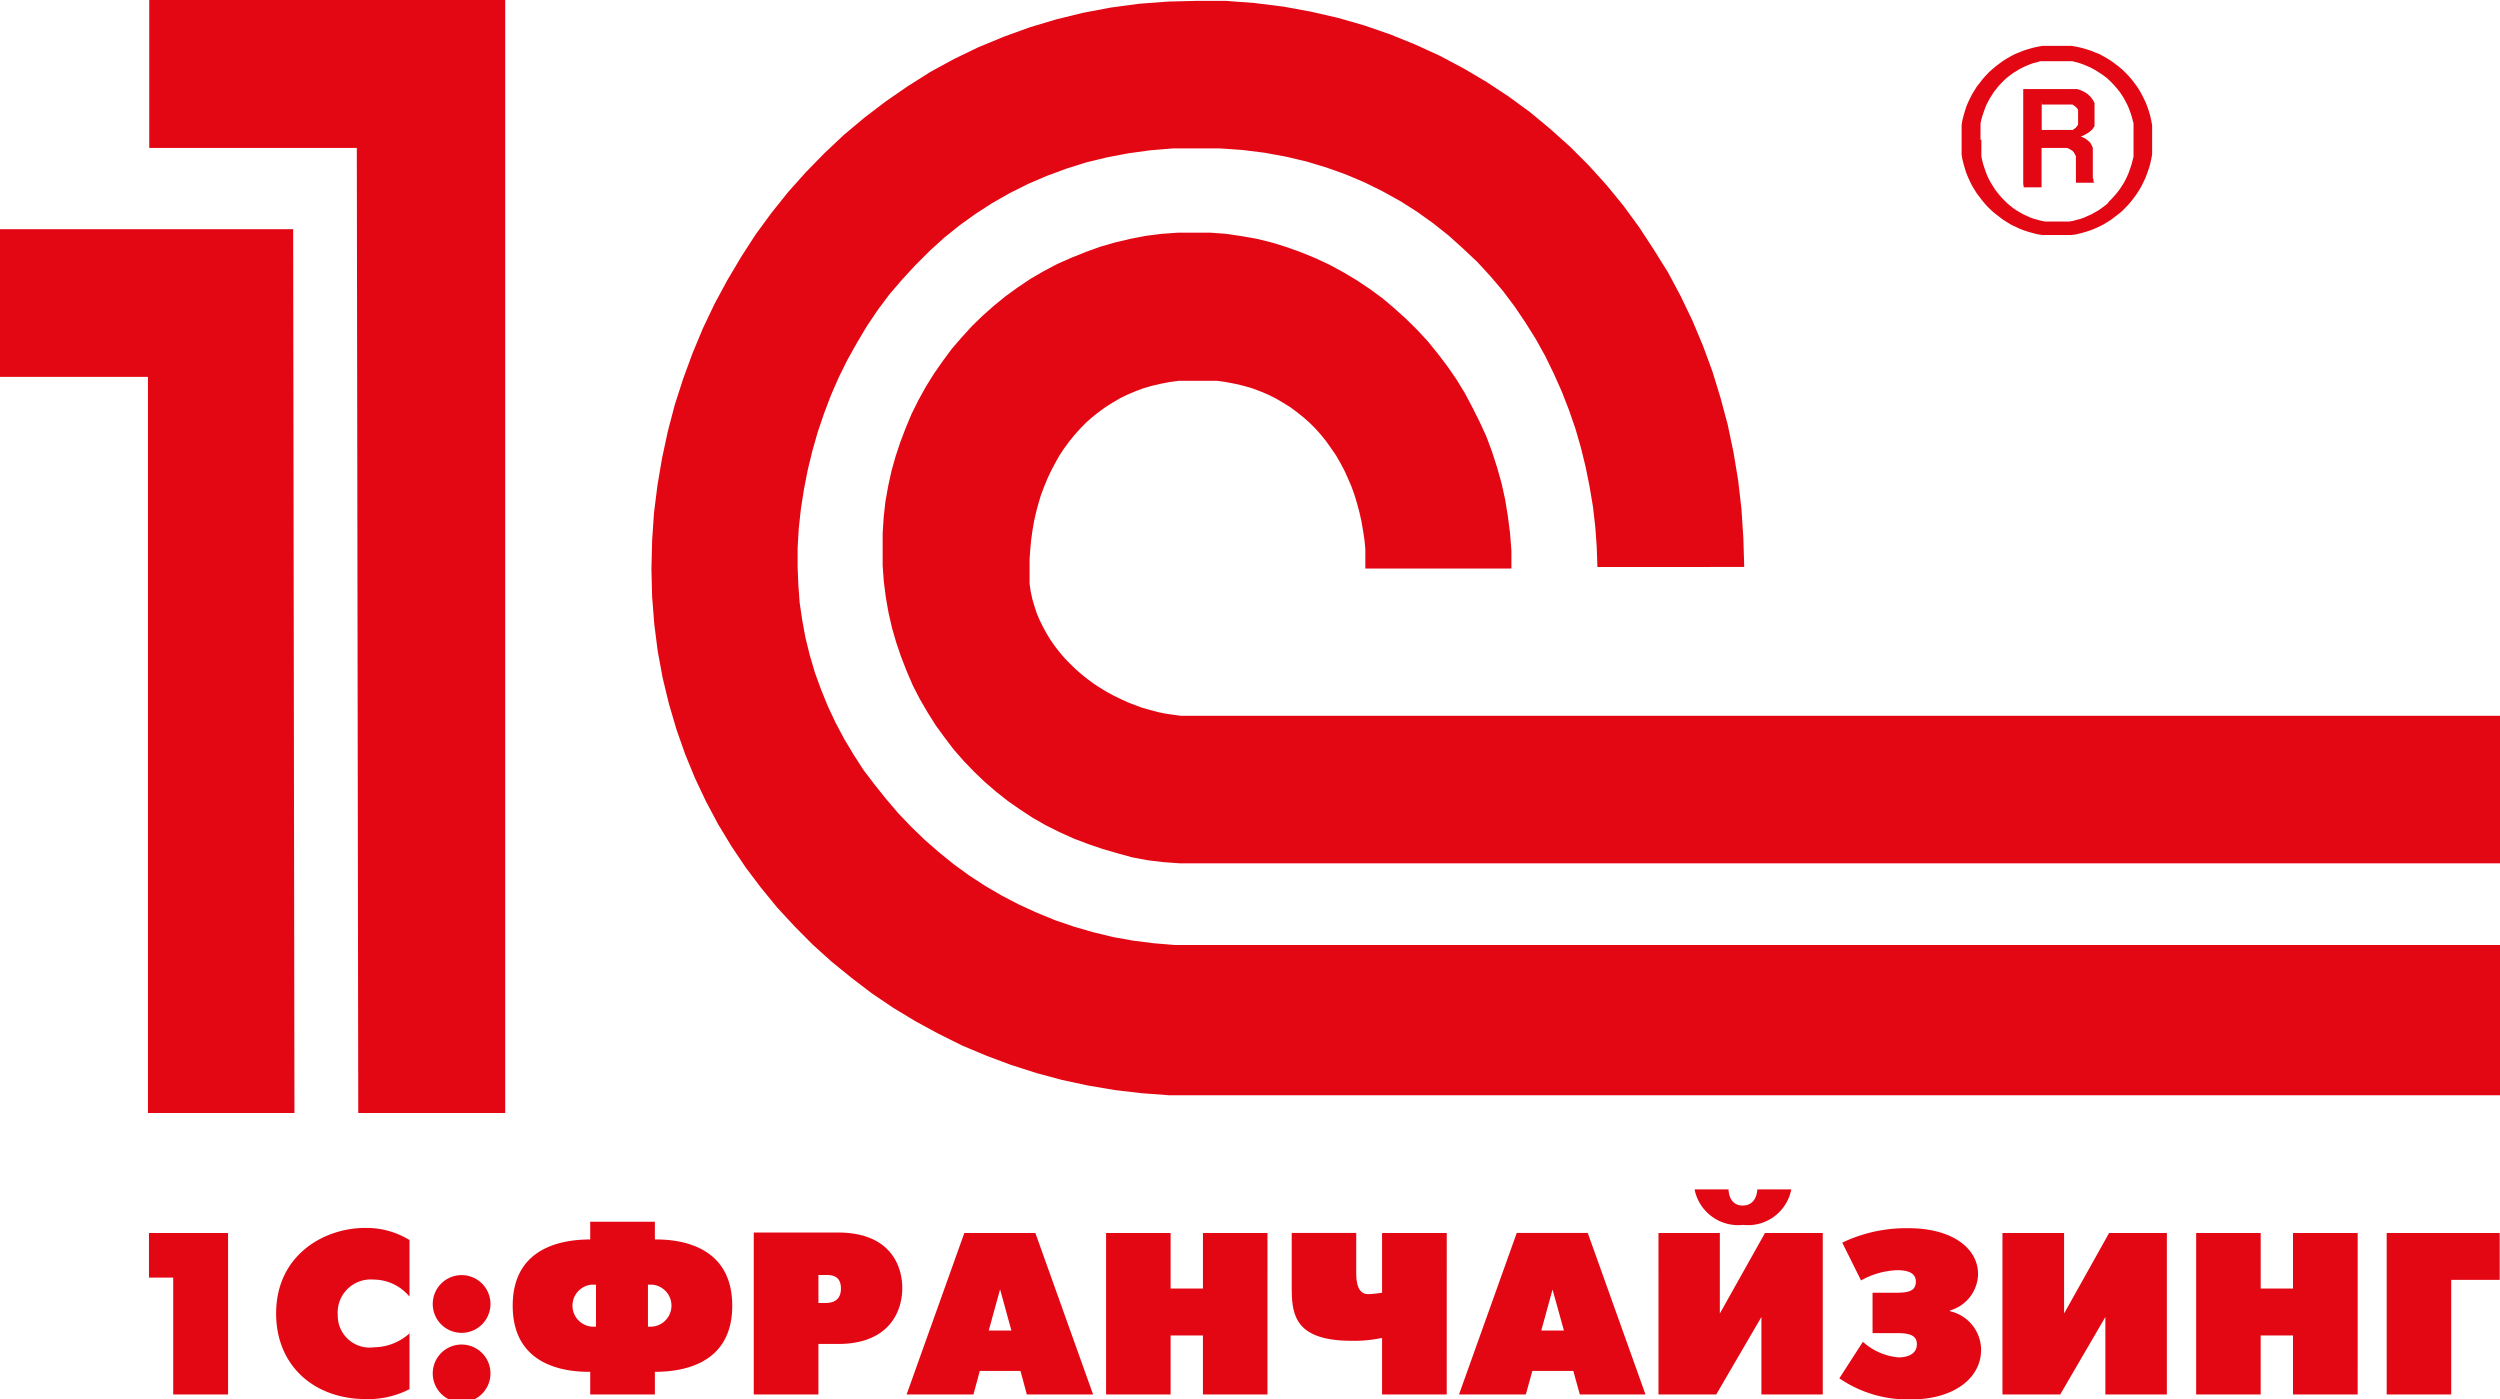 <svg id="Слой_1" data-name="Слой 1" xmlns="http://www.w3.org/2000/svg" viewBox="0 0 173.2 96.95"><defs><style>.cls-1,.cls-2{fill:#e30613;}.cls-1{fill-rule:evenodd;}</style></defs><path class="cls-1" d="M245,372.89H220.34v10.25h14.38l.1,66.86H245V372.89Zm100.9,9.69v.33l0,.34,0,.33.05.33.08.32.09.32.1.31.12.3.14.3.14.29.17.28.17.27.2.26.19.25.21.25.22.23.23.22.25.21.25.19.26.2.27.17.28.17.29.14.3.14.3.12.31.1.32.09.32.08.33.05.33,0,.34,0h.69l.33,0,.35,0,.34-.05.32-.08.32-.09.31-.1.3-.12.31-.14.28-.14.28-.17.27-.17.26-.2.25-.19.25-.21.22-.22.22-.23.21-.25.19-.25.19-.26.17-.27.16-.28.14-.29.14-.3.11-.3.11-.31.09-.32.07-.32.06-.33,0-.33,0-.34v-.68l0-.33,0-.34-.06-.32-.07-.32-.09-.31-.11-.32-.11-.29-.14-.29-.14-.28-.16-.28-.17-.27-.19-.25-.19-.25-.21-.24-.22-.23-.22-.21-.25-.21-.25-.19-.26-.19-.27-.17-.28-.16-.28-.15-.31-.12-.3-.12-.31-.1-.32-.09-.32-.07-.34-.06-.35,0-.33,0h-.69l-.34,0-.33,0-.33.06-.32.07-.32.09-.31.1-.3.12-.3.12-.29.15-.28.16-.27.17-.26.19-.25.19-.25.21-.23.21-.22.23-.21.24-.19.25-.2.25-.17.27-.17.28-.14.28-.14.29-.12.29-.1.32-.09.31-.08.32-.05.32,0,.34,0,.33v.35Zm1.31,0v-.3l0-.28,0-.28,0-.28.06-.27.07-.26.09-.26.09-.25.1-.25.12-.23.13-.24.14-.22.14-.22.17-.21.16-.2.18-.19.19-.19.18-.17.21-.16.2-.15.23-.14.22-.14.23-.12.24-.11.24-.1.25-.09.26-.07.26-.07.27,0,.27,0,.27,0,.28,0,.28,0,.29,0,.27,0,.27,0,.26.07.26.07.25.09.24.1.25.11.23.12.23.14.22.14.22.15.21.16.19.17.19.19.18.19.17.2.17.21.15.22.14.22.13.24.12.23.11.25.09.25.09.26.07.26.07.27,0,.28,0,.28,0,.28v.59l0,.29,0,.29,0,.29-.07.28-.07.27-.09.27-.09.26-.11.26-.12.25-.13.24-.14.22-.15.23-.17.22-.17.2-.18.2-.19.19L356,387l-.21.17-.22.16-.22.15-.23.13-.23.13-.25.11-.24.11-.25.09-.26.07-.26.07-.27.05-.27,0-.29,0h-.56l-.27,0-.27,0-.27-.05-.26-.07-.26-.07-.25-.09-.24-.11-.24-.11-.23-.13-.22-.13-.23-.15-.2-.16-.21-.17-.18-.18-.19-.19-.18-.2-.16-.2-.17-.22-.14-.23-.14-.22-.13-.24-.12-.25-.1-.26-.09-.26-.09-.27-.07-.27-.06-.28,0-.29,0-.29,0-.29v-.29Zm3,3.29h1.23v-2.73h1.19l.21,0,.2,0,.17,0,.14.06.12.07.11.07.08.09.06.09.05.1.05.09,0,.11v1.35l0,.19,0,.07v.07l0,.05,0,0,0,0,0,0,0,0,.05,0h1.23l-.06-.06,0-.05,0-.05,0-.06-.05-.11,0-.15,0-.4,0-.63v-.28l0-.26,0-.13,0-.12,0-.12-.05-.11-.05-.11-.06-.1-.08-.1-.09-.08-.11-.08-.11-.08-.13-.06-.16-.07.19-.06.16-.09.14-.08.13-.09.1-.09.1-.09.07-.11.07-.1,0-.1,0-.11,0-.09,0-.1,0-.21v-.47l0-.14,0-.13,0-.12,0-.12-.05-.1-.05-.11-.06-.08-.07-.09-.06-.08-.08-.07-.07-.07-.08-.06-.09-.06-.08-.05-.18-.09-.18-.07-.17-.05-.19,0-.17,0h-3.36v6.58Zm1.23-5.74h1.52l.14,0,.13,0,.13,0,.12,0,.1,0,.1.07.09.06.08.08.07.08.05.09,0,.11,0,.11,0,.13v.4l0,.1,0,.08,0,.09-.06.08-.05.07-.08.08-.08.06-.1.07-.12,0-.13,0-.14,0h-1.76v-2.07ZM383.2,432.7H292.84l-1.12,0-1.11-.08-1.09-.13-1.07-.2L287.4,432l-1-.29-1-.34-1-.38-1-.45-.94-.47-.91-.52-.87-.57-.86-.6-.81-.64-.79-.68-.76-.73-.71-.74-.69-.79-.63-.83-.61-.84-.56-.89-.53-.91-.48-.93-.43-1-.39-1-.34-1-.29-1-.24-1.05-.19-1.08-.14-1.09-.08-1.1,0-1.13,0-1.11.07-1.11.12-1.08.19-1.07.23-1.05.28-1,.33-1,.38-1,.42-1,.47-.94.51-.92.56-.9.6-.86.62-.84.69-.8.7-.77.75-.73.79-.7.81-.66.84-.61.88-.59.91-.53.94-.5,1-.44,1-.4,1-.36,1-.29,1.06-.25,1.08-.21,1.1-.14,1.13-.08,1.14,0,1.1,0,1.09.08,1.09.16,1.06.19,1.05.26,1,.31,1,.36,1,.41,1,.47.94.51.92.55.9.6.87.64.83.7.8.72.78.77.74.8.69.85.66.87.63.91.58.95.53,1,.5,1,.46,1,.4,1.07.35,1.09.31,1.1.25,1.14.19,1.17.15,1.18.09,1.19,0,1.22H304.59v-.68l0-.66-.06-.66-.1-.64-.11-.64-.14-.62-.16-.6-.18-.6-.21-.58-.24-.56-.25-.55-.28-.53-.3-.52-.33-.48-.34-.48-.36-.45-.39-.44-.41-.41-.43-.38-.45-.36-.46-.34-.5-.31-.51-.3-.52-.26-.55-.23-.56-.21-.59-.17-.59-.14-.63-.12-.63-.09-.66,0-.67,0-.67,0-.65,0-.64.09-.62.12-.6.14-.59.17-.56.21-.54.23-.53.26-.51.3-.49.31-.47.34-.45.36-.43.38-.4.41-.39.44-.37.45-.35.48-.32.48-.29.52-.28.53-.26.55-.23.56-.22.58-.18.6-.16.6-.14.62-.11.64-.09.64-.06.66-.05.66v.68l0,.54,0,.53.08.53.11.51.15.51.16.49.21.49.23.46.25.46.27.44.3.43.32.41.35.41.36.37.39.38.4.35.41.33.43.32.46.3.46.28.48.26.49.24.5.23.5.19.51.19.53.15.53.14.53.11.54.08.55.07.55,0,.54,0H383.2V432.7Zm0,16.07H292.93l-1.92,0-1.89-.14-1.88-.22-1.84-.31-1.82-.39-1.78-.48-1.75-.56-1.71-.64-1.67-.7L275,444.5l-1.58-.86-1.54-.93-1.48-1L269,440.64l-1.38-1.12-1.32-1.19-1.25-1.26-1.21-1.31-1.12-1.37L261.67,433l-1-1.49-.92-1.52-.84-1.58-.77-1.63-.68-1.66-.6-1.71-.52-1.77-.43-1.78-.34-1.84-.24-1.87-.15-1.9-.05-1.93.05-2,.13-1.91.24-1.91.32-1.88.4-1.86.48-1.83.58-1.8.65-1.77.72-1.73.8-1.68.89-1.65.95-1.6,1-1.55,1.09-1.49,1.16-1.45,1.24-1.39,1.29-1.32,1.35-1.27,1.42-1.19,1.47-1.12,1.52-1.05,1.58-1,1.65-.9,1.68-.81,1.74-.72,1.79-.65,1.83-.55,1.87-.46,1.9-.36,2-.27,2-.15,2-.05,2,0,2,.15,2,.25,1.91.35,1.87.43,1.84.53,1.79.62,1.73.7,1.7.78,1.64.87,1.59.94,1.52,1,1.49,1.09,1.41,1.17,1.36,1.22,1.3,1.3,1.23,1.36,1.17,1.43,1.09,1.49,1,1.53,1,1.6.88,1.65.81,1.69.73,1.74.66,1.79.56,1.83.5,1.87.4,1.91.32,1.93.23,2,.13,2,.06,2H320.67l-.05-1.41-.1-1.38-.16-1.39-.23-1.37-.27-1.35-.33-1.35-.38-1.32-.45-1.3-.49-1.26-.56-1.26-.59-1.21-.66-1.19-.72-1.15-.75-1.11-.82-1.09-.85-1-.92-1-1-.94-1-.9-1.06-.84-1.12-.8-1.15-.73-1.21-.67-1.25-.62-1.3-.55-1.34-.48-1.39-.42-1.44-.34-1.48-.27-1.52-.19-1.57-.11-1.61,0-1.61,0-1.58.13-1.53.21-1.48.28-1.44.35-1.4.44-1.35.5-1.3.56-1.26.63-1.21.69-1.16.75-1.11.8-1.06.85-1,.91-1,1-.92,1-.86,1-.81,1.08-.76,1.13-.69,1.16-.66,1.18-.6,1.21-.54,1.24-.48,1.27-.44,1.29-.37,1.3-.32,1.32-.26,1.33-.21,1.34-.15,1.36-.08,1.35,0,1.36.05,1.22.09,1.23.18,1.22.22,1.2.3,1.22.35,1.19.43,1.18.47,1.16.53,1.13.6,1.13.65,1.09.69,1.07.76,1,.8,1,.85,1,.9.94.94.91,1,.87,1,.81,1.07.78,1.12.73,1.15.67,1.21.63,1.23.56,1.27.52,1.29.44,1.35.39,1.36.33,1.4.25,1.43.18,1.45.12,1.47,0H383.2v10.25Zm-152.89-60H210V399h10.25v51H230.4l-.09-61.22Z" transform="translate(-210 -372.89)"/><path class="cls-2" d="M222,469.5h3.8V458.31h-5.48v3.09H222v8.1Zm16.41-4.27a3.73,3.73,0,0,1-2.49,1A2.21,2.21,0,0,1,233.4,464a2.29,2.29,0,0,1,2.49-2.46,3.24,3.24,0,0,1,2.48,1.18v-3.92a5.7,5.7,0,0,0-3.07-.84c-2.84,0-6.17,1.87-6.17,5.93,0,3.58,2.59,5.93,6.24,5.93a6.26,6.26,0,0,0,3-.69v-3.92Zm1.57-2a2,2,0,0,0,4,0,2,2,0,0,0-4,0Zm0,4.81a2,2,0,0,0,4,0,2,2,0,0,0-4,0Zm10.91,1.46h4.48v-1.57c1.91,0,5.36-.52,5.36-4.58s-3.45-4.61-5.36-4.59v-1.23h-4.48v1.23c-1.92,0-5.37.53-5.37,4.59s3.45,4.6,5.37,4.58v1.57Zm4-7.61h.29a1.46,1.46,0,0,1,0,2.91h-.29v-2.91Zm-3.58,2.91H251a1.46,1.46,0,0,1,0-2.91h.29v2.91Zm10.91,4.7h4.48V466h1.36c3.54,0,4.45-2.25,4.45-3.87s-.89-3.85-4.45-3.85h-5.84V469.5Zm4.48-8.28h.49c.37,0,1.07,0,1.07.94,0,.45-.17,1-1.07,1h-.49v-1.9Zm6.15,8.28h4.59l.44-1.63h2.82l.44,1.63h4.59l-4-11.19h-4.92l-4,11.19Zm6.44-7.27.78,2.84H278.5l.78-2.84Zm7.34,7.27h4.47v-4.09h2.24v4.09h4.47V458.31h-4.47v3.85h-2.24v-3.85h-4.47V469.5Zm19.12,0h4.48V458.31h-4.48v4.14a9.08,9.08,0,0,1-.95.1c-.88,0-.84-1.17-.84-1.7v-2.54h-4.47V462c0,1.91.14,3.78,4.17,3.78a9.13,9.13,0,0,0,2.09-.2v3.92Zm5.37,0h4.59l.45-1.63H319l.45,1.63H324l-4-11.19h-4.92l-4,11.19Zm6.44-7.27.79,2.84h-1.57l.78-2.84Zm7.34-3.92V469.5h4l3.13-5.37v5.37h4.25V458.31h-4l-3.13,5.58v-5.58Zm5.85-.56a3.06,3.06,0,0,0,3.35-2.46h-2.35c-.08,1.09-.83,1.12-1,1.12s-.93,0-1-1.12h-2.35a3.08,3.08,0,0,0,3.36,2.46Zm8.18,3.85a5.47,5.47,0,0,1,2.51-.71c1.07,0,1.29.4,1.29.79,0,.68-.57.77-1.36.77h-1.64v2.8h1.76c1,0,1.31.27,1.31.77,0,.68-.64.91-1.28.91a4.25,4.25,0,0,1-2.46-1.08l-1.63,2.53a8.38,8.38,0,0,0,5,1.46c2.84,0,4.82-1.41,4.82-3.44a2.76,2.76,0,0,0-2.16-2.67v-.05a2.68,2.68,0,0,0,1.95-2.52c0-1.79-1.79-3.18-4.82-3.18a10.28,10.28,0,0,0-4.59,1l1.28,2.57Zm9.8-3.29V469.5h4l3.13-5.37v5.37h4.26V458.31h-4L353,463.89v-5.58Zm13.42,11.19h4.47v-4.09h2.24v4.09h4.48V458.31h-4.48v3.85h-2.24v-3.85h-4.47V469.5Zm13.2,0h4.47v-7.94h3.36v-3.25h-7.83V469.5Z" transform="translate(-210 -372.89)"/></svg>
